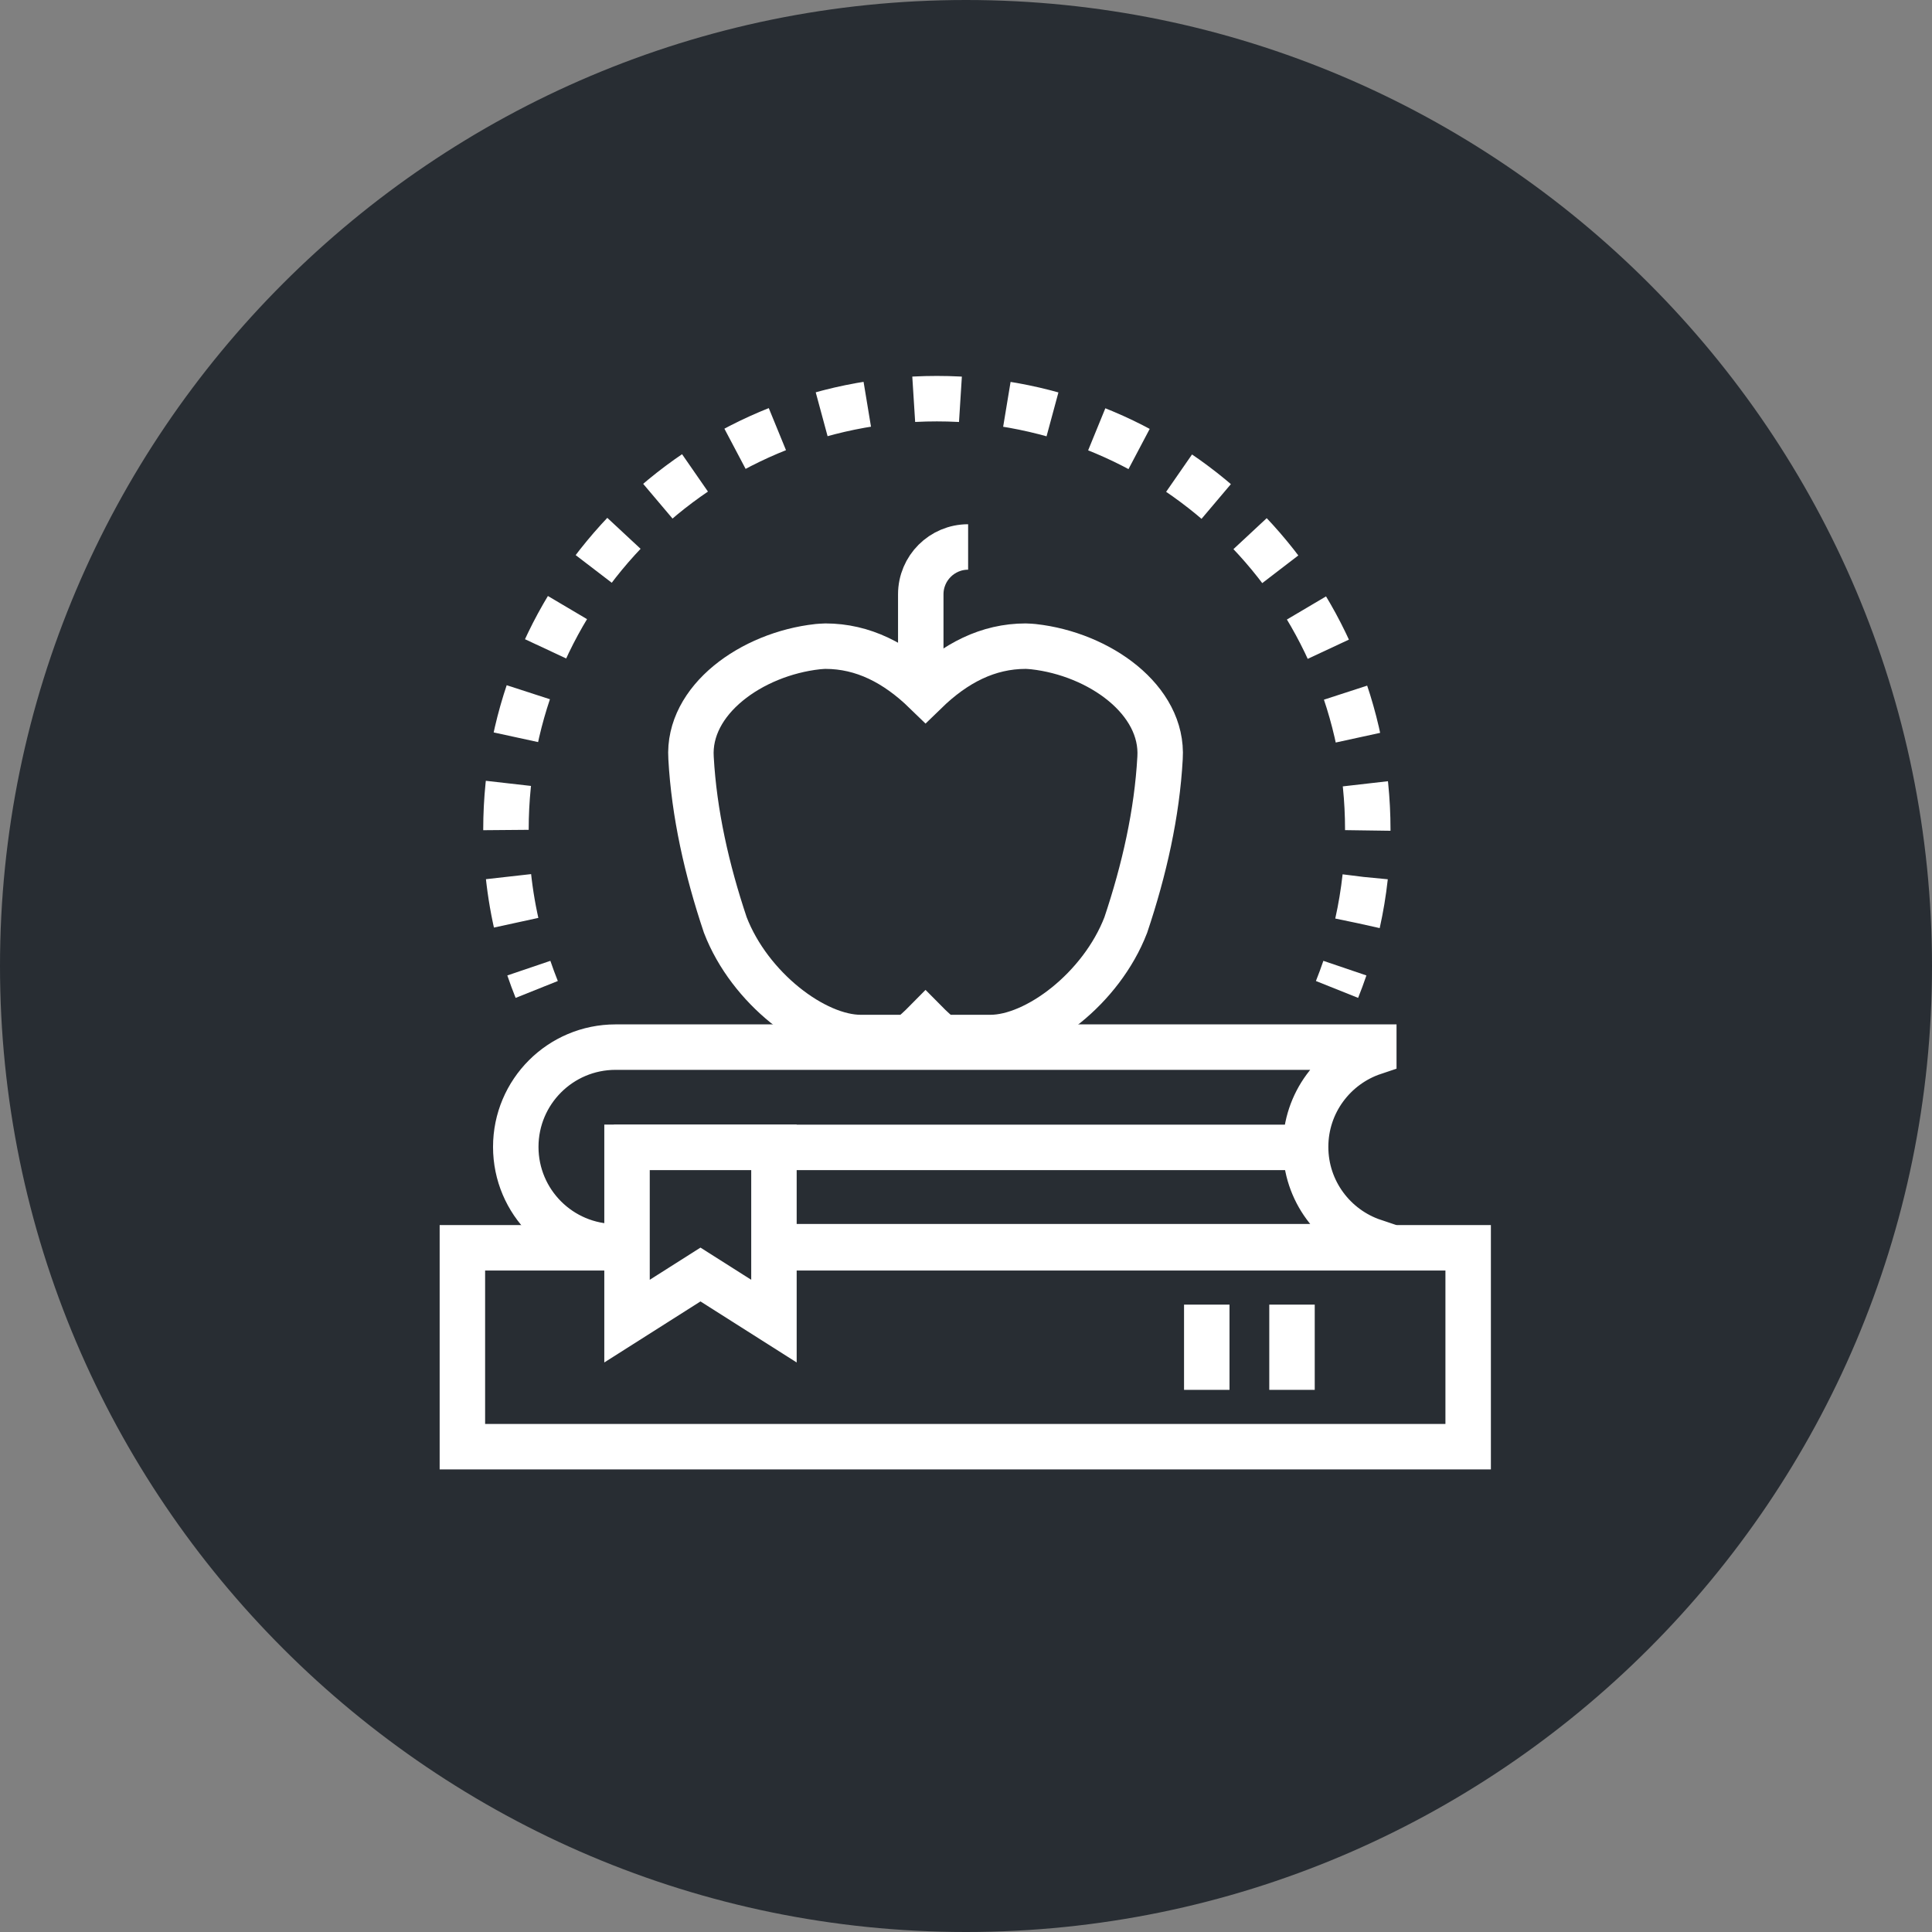 <?xml version="1.0" encoding="utf-8"?>
<!-- Generator: Adobe Illustrator 16.0.0, SVG Export Plug-In . SVG Version: 6.00 Build 0)  -->
<!DOCTYPE svg PUBLIC "-//W3C//DTD SVG 1.1//EN" "http://www.w3.org/Graphics/SVG/1.1/DTD/svg11.dtd">
<svg version="1.1" xmlns="http://www.w3.org/2000/svg" xmlns:xlink="http://www.w3.org/1999/xlink" x="0px" y="0px" width="170px"
	 height="170px" viewBox="0 0 170 170" enable-background="new 0 0 170 170" xml:space="preserve">
<rect x="0" y="0" width="170" height="170" fill="#808080" stroke="none"/>
<g id="Background">
</g>
<g id="Circle">
	<g>
		<path fill="#282D33" d="M85,170c-46.869,0-85-38.131-85-85S38.131,0,85,0s85,38.131,85,85S131.869,170,85,170z"/>
	</g>
</g>
<g id="TEXT">
</g>
<g id="Icons">
	<g>
		<path fill="none" stroke="#FFFFFF" stroke-width="4" d="M85.187,48.128L85.187,48.128c-2.301,0-4.167,1.865-4.167,4.166v7.334"/>
		<g>
			<polyline fill="none" stroke="#FFFFFF" stroke-width="4" points="68.361,109.796 129.186,109.796 129.186,127.296 
				40.686,127.296 40.686,109.796 54.694,109.796 			"/>
			<line fill="none" stroke="#FFFFFF" stroke-width="4" x1="113.686" y1="122.296" x2="113.686" y2="114.796"/>
			<line fill="none" stroke="#FFFFFF" stroke-width="4" x1="106.186" y1="122.296" x2="106.186" y2="114.796"/>
		</g>
		<g>
			<path fill="none" stroke="#FFFFFF" stroke-width="4" d="M68.361,109.699h28.553h23.969v-0.457c-3.484-1.164-6-4.448-6-8.323
				c0-3.877,2.516-7.16,6-8.324v-0.457H96.914h-42.75c-4.85,0-8.781,3.932-8.781,8.781c0,4.849,3.932,8.78,8.781,8.78"/>
			<line fill="none" stroke="#FFFFFF" stroke-width="4" x1="115.687" y1="100.961" x2="54.02" y2="100.961"/>
		</g>
		<polygon fill="none" stroke="#FFFFFF" stroke-width="4" points="68.101,116.248 61.636,112.147 55.173,116.248 55.173,100.952 
			61.636,100.952 68.101,100.952 		"/>
		<path fill="none" stroke="#FFFFFF" stroke-width="4" d="M90.942,56.901c-0.23-0.015-0.459-0.045-0.689-0.045
			c-3.316,0.002-6.201,1.486-8.814,4.025c-2.613-2.539-5.499-4.023-8.814-4.025c-0.229,0-0.459,0.031-0.689,0.045
			c-5.818,0.65-11.455,4.693-11.13,9.793c0.269,4.871,1.38,9.828,3.015,14.699c2.152,5.582,7.87,9.905,11.917,9.9
			c1.406,0,2.814,0,4.221,0c0.504-0.404,0.999-0.854,1.481-1.343c0.482,0.488,0.978,0.938,1.481,1.343c1.407,0,2.813,0,4.221,0
			c4.048,0.005,9.766-4.318,11.917-9.9c1.634-4.871,2.747-9.828,3.015-14.699C102.397,61.595,96.76,57.552,90.942,56.901z"/>
		<path fill="none" stroke="#FFFFFF" stroke-width="4" d="M73.702,62.357"/>
		<g>
			<path fill="none" stroke="#FFFFFF" stroke-width="4" d="M117.646,87.063c0.247-0.617,0.478-1.242,0.693-1.875"/>
			<path fill="none" stroke="#FFFFFF" stroke-width="4" stroke-dasharray="4.112,4.112" d="M119.45,81.231
				c0.59-2.651,0.903-5.406,0.903-8.235c0-20.94-16.976-37.917-37.917-37.917S44.52,52.056,44.52,72.996
				c0,3.546,0.492,6.975,1.405,10.229"/>
			<path fill="none" stroke="#FFFFFF" stroke-width="4" d="M46.534,85.188c0.215,0.633,0.446,1.258,0.693,1.875"/>
		</g>
	</g>
</g>
</svg>
